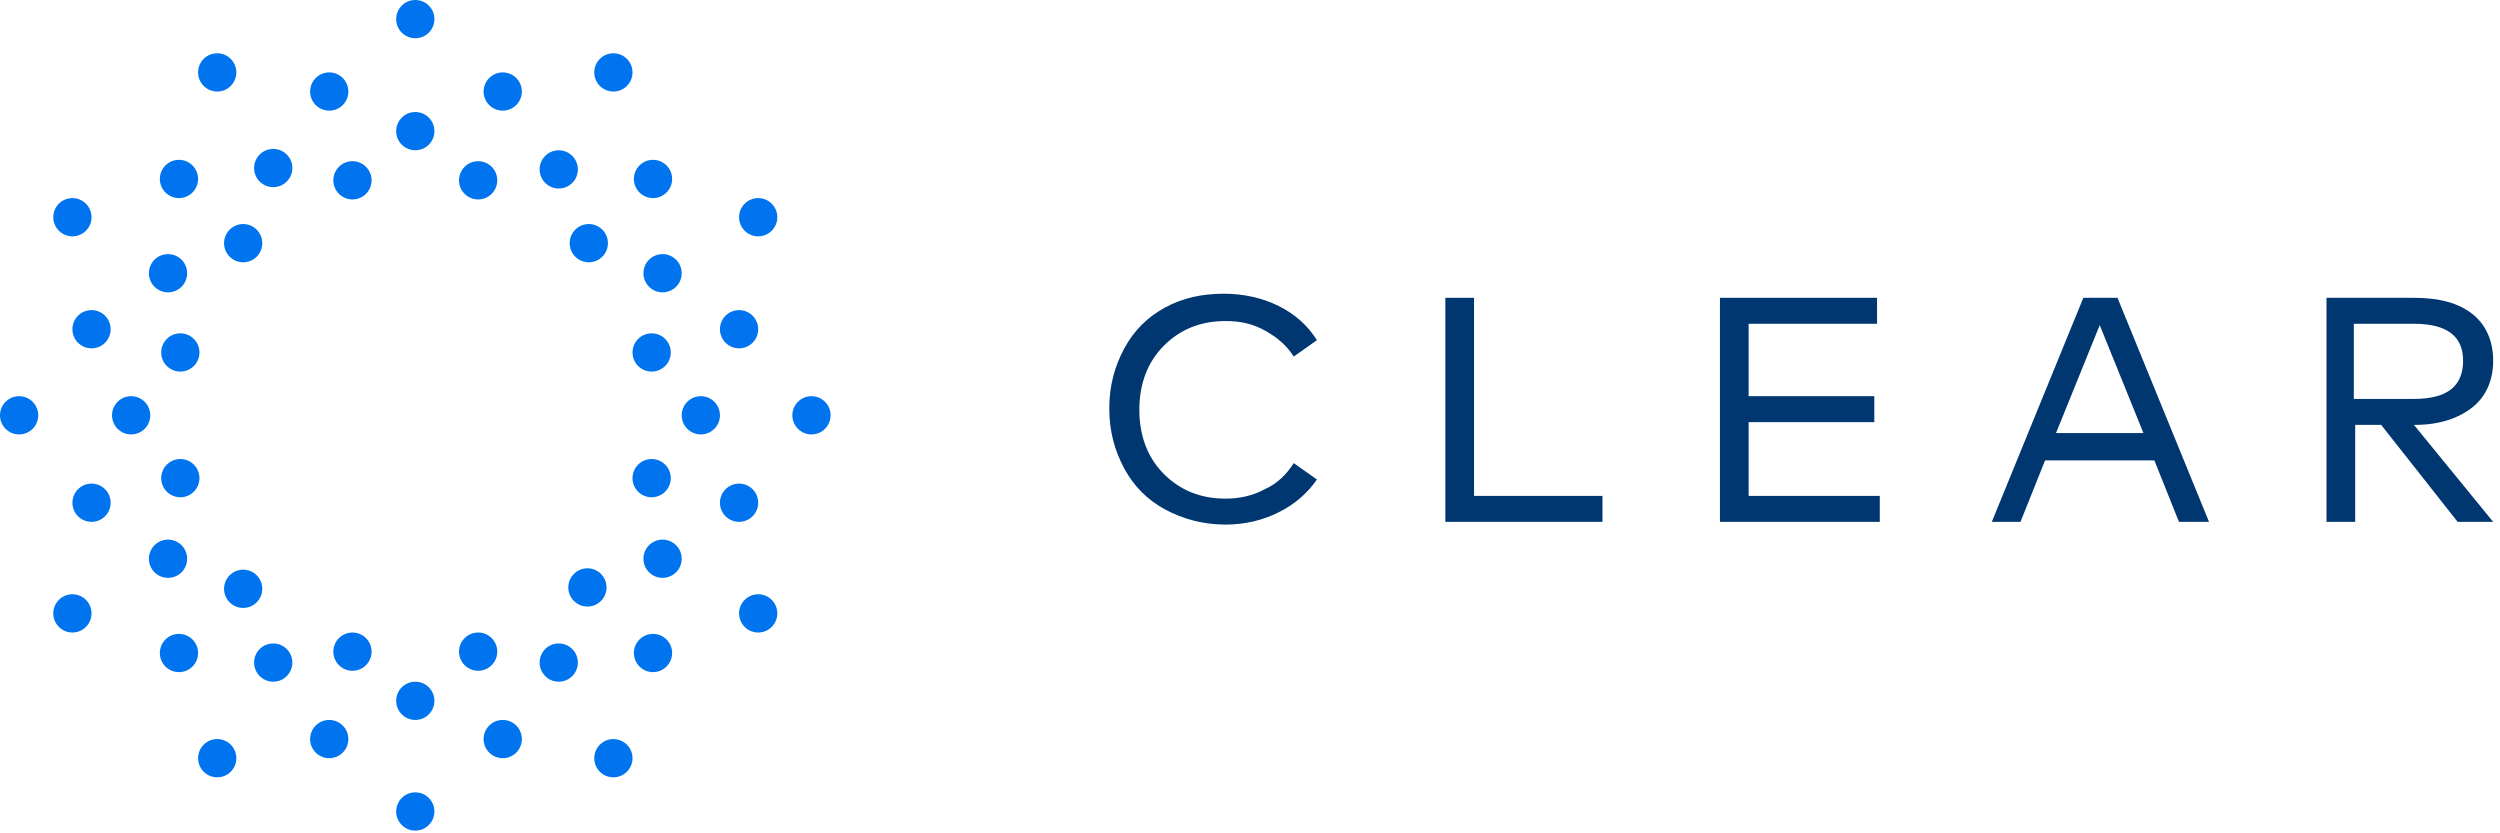 <svg xmlns="http://www.w3.org/2000/svg" viewBox="0 0 183 61">
  <g fill="none">
    <g fill="#003771" transform="translate(81 21)">
      <path d="M8.6,0.5 C10,0.5 11.4,0.8 12.6,1.4 C13.8,2 14.7,2.8 15.4,3.9 L13.7,5.1 C13.2,4.3 12.5,3.7 11.6,3.2 C10.7,2.7 9.8,2.5 8.7,2.5 C6.9,2.5 5.4,3.1 4.2,4.3 C3,5.5 2.4,7.1 2.4,9 C2.4,10.9 3,12.5 4.2,13.7 C5.4,14.9 6.9,15.5 8.7,15.5 C9.7,15.5 10.7,15.3 11.6,14.8 C12.5,14.4 13.2,13.7 13.7,12.9 L15.4,14.1 C14.7,15.1 13.8,15.9 12.6,16.5 C11.4,17.1 10.1,17.4 8.7,17.4 C7.1,17.4 5.6,17 4.3,16.3 C3,15.6 2,14.6 1.3,13.3 C0.6,12 0.2,10.6 0.2,8.9 C0.2,7.2 0.6,5.8 1.3,4.5 C2,3.2 3,2.2 4.3,1.5 C5.6,0.8 7,0.5 8.6,0.5 Z"/>
      <polygon points="36.3 15.2 36.3 17.2 24.8 17.2 24.8 .8 26.9 .8 26.9 15.3 36.3 15.3"/>
      <polygon points="56.6 15.3 56.6 17.2 44.9 17.2 44.9 .8 56.4 .8 56.4 2.7 47 2.7 47 8 56.2 8 56.2 9.9 47 9.9 47 15.3"/>
      <path d="M74 .8L80.7 17.2 78.5 17.2 76.7 12.7 68.7 12.7 66.9 17.2 64.8 17.2 71.5.8 74 .8zM72.7 2.8L69.5 10.7 75.9 10.7 72.7 2.8zM89.2.8L95.7.8C97.6.8 99 1.2 100 2 101 2.8 101.5 4 101.5 5.4 101.5 6.8 101 8 100 8.8 99 9.6 97.6 10.1 95.8 10.1L95.7 10.1 101.5 17.2 98.9 17.2 93.3 10.1 91.4 10.1 91.4 17.2 89.3 17.2 89.3.8 89.2.8zM95.7 2.7L91.3 2.7 91.3 8.2 95.7 8.2C98.1 8.2 99.3 7.3 99.3 5.4 99.3 3.6 98.1 2.7 95.7 2.7z"/>
    </g>
    <g fill="#0074EE">
      <g transform="translate(5 5)">
        <circle cx="19.1" cy="1.7" r="1.4"/>
        <circle cx="31.8" cy="1.7" r="1.4"/>
        <circle cx="42.8" cy="8.1" r="1.4"/>
        <circle cx="49.1" cy="19.1" r="1.4"/>
        <circle cx="49.1" cy="31.8" r="1.4"/>
        <circle cx="42.8" cy="42.8" r="1.4"/>
        <circle cx="31.8" cy="49.1" r="1.4"/>
        <circle cx="19.1" cy="49.1" r="1.4"/>
        <circle cx="8.1" cy="42.8" r="1.4"/>
        <circle cx="1.7" cy="31.8" r="1.4"/>
        <circle cx="1.7" cy="19.1" r="1.4"/>
        <circle cx="8.1" cy="8.1" r="1.4"/>
      </g>
      <g transform="translate(8 8)">
        <circle cx="4.3" cy="12" r="1.4"/>
        <circle cx="12" cy="4.3" r="1.4"/>
        <circle cx="22.4" cy="1.6" r="1.4"/>
        <circle cx="32.9" cy="4.4" r="1.4"/>
        <circle cx="40.5" cy="12" r="1.4"/>
        <circle cx="43.3" cy="22.4" r="1.4"/>
        <circle cx="40.5" cy="32.9" r="1.4"/>
        <circle cx="32.9" cy="40.5" r="1.4"/>
        <circle cx="22.4" cy="43.3" r="1.4"/>
        <circle cx="12" cy="40.5" r="1.4"/>
        <circle cx="4.3" cy="32.9" r="1.4"/>
        <circle cx="1.6" cy="22.4" r="1.4"/>
      </g>
      <g transform="translate(11 11)">
        <circle cx="6.8" cy="6.8" r="1.4"/>
        <circle cx="2.2" cy="14.8" r="1.4"/>
        <circle cx="2.2" cy="24" r="1.4"/>
        <circle cx="6.8" cy="32.1" r="1.4"/>
        <circle cx="14.8" cy="36.7" r="1.4"/>
        <circle cx="24" cy="36.7" r="1.4"/>
        <circle cx="32" cy="32" r="1.4"/>
        <circle cx="36.7" cy="24" r="1.4"/>
        <circle cx="36.7" cy="14.8" r="1.4"/>
        <circle cx="32.1" cy="6.8" r="1.4"/>
        <circle cx="14.8" cy="2.2" r="1.4"/>
        <circle cx="24" cy="2.2" r="1.4"/>
      </g>
      <circle cx="1.4" cy="30.4" r="1.4"/>
      <circle cx="5.3" cy="15.9" r="1.4"/>
      <circle cx="15.9" cy="5.3" r="1.4"/>
      <circle cx="30.4" cy="1.4" r="1.4"/>
      <circle cx="44.9" cy="5.3" r="1.4"/>
      <circle cx="55.5" cy="15.9" r="1.4"/>
      <circle cx="59.4" cy="30.4" r="1.4"/>
      <circle cx="55.5" cy="44.9" r="1.4"/>
      <circle cx="44.9" cy="55.5" r="1.4"/>
      <circle cx="30.4" cy="59.4" r="1.4"/>
      <circle cx="15.9" cy="55.5" r="1.4"/>
      <circle cx="5.3" cy="44.9" r="1.4"/>
    </g>
  </g>
</svg>
